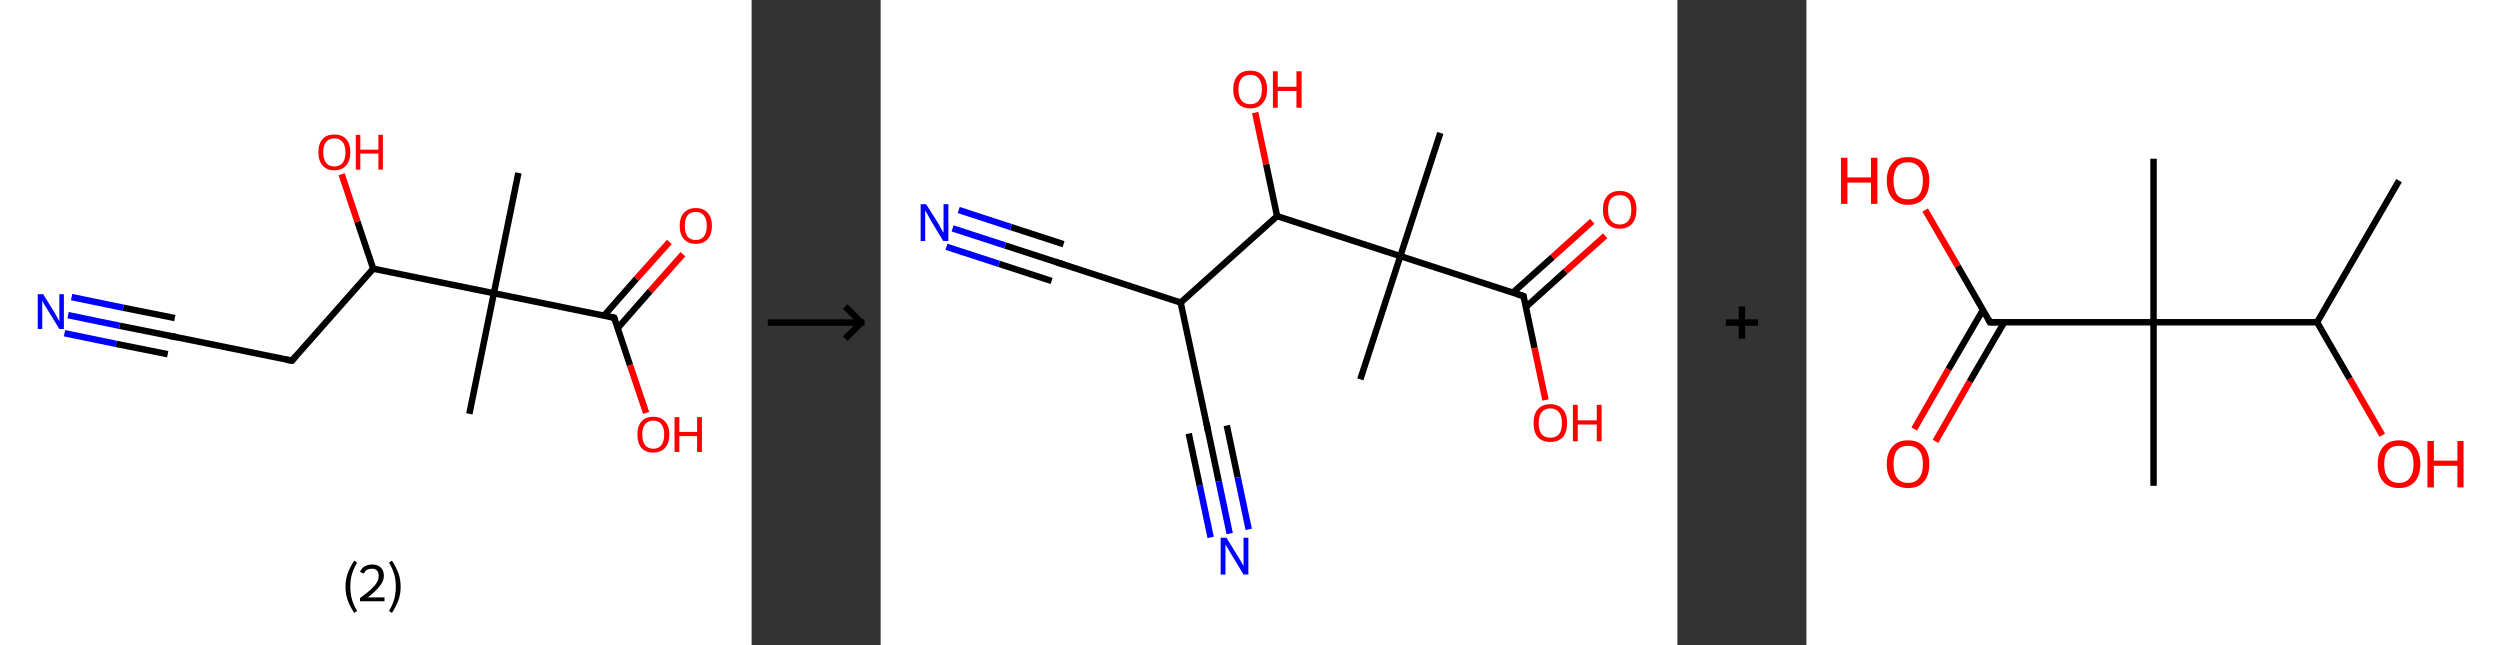 <?xml version='1.0' encoding='ASCII' standalone='yes'?>
<svg xmlns="http://www.w3.org/2000/svg" xmlns:xlink="http://www.w3.org/1999/xlink" version="1.1" width="775.0px" viewBox="0 0 775.0 200.0" height="200.0px">
  <rect x="0" y="0" width="775.0" height="200.0" fill="#333333" stroke="none"/>
  <g>
    <g transform="translate(0, 0) scale(1 1) "><!-- END OF HEADER -->
<rect style="opacity:1.0;fill:#FFFFFF;stroke:none" width="233.0" height="200.0" x="0.0" y="0.0"> </rect>
<path class="bond-0 atom-0 atom-1" d="M 160.7,53.6 L 153.1,90.9" style="fill:none;fill-rule:evenodd;stroke:#000000;stroke-width:2.0px;stroke-linecap:butt;stroke-linejoin:miter;stroke-opacity:1"/>
<path class="bond-1 atom-1 atom-2" d="M 153.1,90.9 L 145.5,128.3" style="fill:none;fill-rule:evenodd;stroke:#000000;stroke-width:2.0px;stroke-linecap:butt;stroke-linejoin:miter;stroke-opacity:1"/>
<path class="bond-2 atom-1 atom-3" d="M 153.1,90.9 L 190.4,98.5" style="fill:none;fill-rule:evenodd;stroke:#000000;stroke-width:2.0px;stroke-linecap:butt;stroke-linejoin:miter;stroke-opacity:1"/>
<path class="bond-3 atom-3 atom-4" d="M 191.5,101.7 L 201.6,90.2" style="fill:none;fill-rule:evenodd;stroke:#000000;stroke-width:2.0px;stroke-linecap:butt;stroke-linejoin:miter;stroke-opacity:1"/>
<path class="bond-3 atom-3 atom-4" d="M 201.6,90.2 L 211.7,78.8" style="fill:none;fill-rule:evenodd;stroke:#FF0000;stroke-width:2.0px;stroke-linecap:butt;stroke-linejoin:miter;stroke-opacity:1"/>
<path class="bond-3 atom-3 atom-4" d="M 187.2,97.9 L 197.3,86.4" style="fill:none;fill-rule:evenodd;stroke:#000000;stroke-width:2.0px;stroke-linecap:butt;stroke-linejoin:miter;stroke-opacity:1"/>
<path class="bond-3 atom-3 atom-4" d="M 197.3,86.4 L 207.5,75.0" style="fill:none;fill-rule:evenodd;stroke:#FF0000;stroke-width:2.0px;stroke-linecap:butt;stroke-linejoin:miter;stroke-opacity:1"/>
<path class="bond-4 atom-3 atom-5" d="M 190.4,98.5 L 195.3,113.2" style="fill:none;fill-rule:evenodd;stroke:#000000;stroke-width:2.0px;stroke-linecap:butt;stroke-linejoin:miter;stroke-opacity:1"/>
<path class="bond-4 atom-3 atom-5" d="M 195.3,113.2 L 200.3,128.0" style="fill:none;fill-rule:evenodd;stroke:#FF0000;stroke-width:2.0px;stroke-linecap:butt;stroke-linejoin:miter;stroke-opacity:1"/>
<path class="bond-5 atom-1 atom-6" d="M 153.1,90.9 L 115.7,83.3" style="fill:none;fill-rule:evenodd;stroke:#000000;stroke-width:2.0px;stroke-linecap:butt;stroke-linejoin:miter;stroke-opacity:1"/>
<path class="bond-6 atom-6 atom-7" d="M 115.7,83.3 L 110.8,68.7" style="fill:none;fill-rule:evenodd;stroke:#000000;stroke-width:2.0px;stroke-linecap:butt;stroke-linejoin:miter;stroke-opacity:1"/>
<path class="bond-6 atom-6 atom-7" d="M 110.8,68.7 L 105.9,54.0" style="fill:none;fill-rule:evenodd;stroke:#FF0000;stroke-width:2.0px;stroke-linecap:butt;stroke-linejoin:miter;stroke-opacity:1"/>
<path class="bond-7 atom-6 atom-8" d="M 115.7,83.3 L 90.5,111.8" style="fill:none;fill-rule:evenodd;stroke:#000000;stroke-width:2.0px;stroke-linecap:butt;stroke-linejoin:miter;stroke-opacity:1"/>
<path class="bond-8 atom-8 atom-9" d="M 90.5,111.8 L 53.1,104.2" style="fill:none;fill-rule:evenodd;stroke:#000000;stroke-width:2.0px;stroke-linecap:butt;stroke-linejoin:miter;stroke-opacity:1"/>
<path class="bond-9 atom-9 atom-10" d="M 53.1,104.2 L 37.1,101.0" style="fill:none;fill-rule:evenodd;stroke:#000000;stroke-width:2.0px;stroke-linecap:butt;stroke-linejoin:miter;stroke-opacity:1"/>
<path class="bond-9 atom-9 atom-10" d="M 37.1,101.0 L 21.1,97.7" style="fill:none;fill-rule:evenodd;stroke:#0000FF;stroke-width:2.0px;stroke-linecap:butt;stroke-linejoin:miter;stroke-opacity:1"/>
<path class="bond-9 atom-9 atom-10" d="M 52.0,109.8 L 36.0,106.6" style="fill:none;fill-rule:evenodd;stroke:#000000;stroke-width:2.0px;stroke-linecap:butt;stroke-linejoin:miter;stroke-opacity:1"/>
<path class="bond-9 atom-9 atom-10" d="M 36.0,106.6 L 20.0,103.3" style="fill:none;fill-rule:evenodd;stroke:#0000FF;stroke-width:2.0px;stroke-linecap:butt;stroke-linejoin:miter;stroke-opacity:1"/>
<path class="bond-9 atom-9 atom-10" d="M 54.2,98.6 L 38.2,95.4" style="fill:none;fill-rule:evenodd;stroke:#000000;stroke-width:2.0px;stroke-linecap:butt;stroke-linejoin:miter;stroke-opacity:1"/>
<path class="bond-9 atom-9 atom-10" d="M 38.2,95.4 L 22.2,92.1" style="fill:none;fill-rule:evenodd;stroke:#0000FF;stroke-width:2.0px;stroke-linecap:butt;stroke-linejoin:miter;stroke-opacity:1"/>
<path d="M 188.6,98.1 L 190.4,98.5 L 190.7,99.3" style="fill:none;stroke:#000000;stroke-width:2.0px;stroke-linecap:butt;stroke-linejoin:miter;stroke-opacity:1;"/>
<path d="M 91.7,110.4 L 90.5,111.8 L 88.6,111.5" style="fill:none;stroke:#000000;stroke-width:2.0px;stroke-linecap:butt;stroke-linejoin:miter;stroke-opacity:1;"/>
<path d="M 55.0,104.6 L 53.1,104.2 L 52.3,104.1" style="fill:none;stroke:#000000;stroke-width:2.0px;stroke-linecap:butt;stroke-linejoin:miter;stroke-opacity:1;"/>
<path class="atom-4" d="M 210.7 70.0 Q 210.7 67.4, 212.0 66.0 Q 213.3 64.5, 215.7 64.5 Q 218.1 64.5, 219.4 66.0 Q 220.7 67.4, 220.7 70.0 Q 220.7 72.6, 219.4 74.1 Q 218.1 75.6, 215.7 75.6 Q 213.3 75.6, 212.0 74.1 Q 210.7 72.7, 210.7 70.0 M 215.7 74.4 Q 217.3 74.4, 218.2 73.3 Q 219.1 72.2, 219.1 70.0 Q 219.1 67.9, 218.2 66.8 Q 217.3 65.7, 215.7 65.7 Q 214.0 65.7, 213.1 66.8 Q 212.3 67.9, 212.3 70.0 Q 212.3 72.2, 213.1 73.3 Q 214.0 74.4, 215.7 74.4 " fill="#FF0000"/>
<path class="atom-5" d="M 197.6 134.7 Q 197.6 132.1, 198.8 130.7 Q 200.1 129.2, 202.5 129.2 Q 204.9 129.2, 206.2 130.7 Q 207.5 132.1, 207.5 134.7 Q 207.5 137.3, 206.2 138.8 Q 204.9 140.3, 202.5 140.3 Q 200.1 140.3, 198.8 138.8 Q 197.6 137.3, 197.6 134.7 M 202.5 139.1 Q 204.2 139.1, 205.0 138.0 Q 205.9 136.9, 205.9 134.7 Q 205.9 132.6, 205.0 131.5 Q 204.2 130.4, 202.5 130.4 Q 200.9 130.4, 200.0 131.5 Q 199.1 132.6, 199.1 134.7 Q 199.1 136.9, 200.0 138.0 Q 200.9 139.1, 202.5 139.1 " fill="#FF0000"/>
<path class="atom-5" d="M 209.1 129.3 L 210.6 129.3 L 210.6 133.9 L 216.1 133.9 L 216.1 129.3 L 217.6 129.3 L 217.6 140.1 L 216.1 140.1 L 216.1 135.2 L 210.6 135.2 L 210.6 140.1 L 209.1 140.1 L 209.1 129.3 " fill="#FF0000"/>
<path class="atom-7" d="M 98.7 47.2 Q 98.7 44.6, 100.0 43.1 Q 101.2 41.7, 103.6 41.7 Q 106.0 41.7, 107.3 43.1 Q 108.6 44.6, 108.6 47.2 Q 108.6 49.8, 107.3 51.3 Q 106.0 52.8, 103.6 52.8 Q 101.3 52.8, 100.0 51.3 Q 98.7 49.8, 98.7 47.2 M 103.6 51.6 Q 105.3 51.6, 106.2 50.5 Q 107.1 49.3, 107.1 47.2 Q 107.1 45.1, 106.2 44.0 Q 105.3 42.9, 103.6 42.9 Q 102.0 42.9, 101.1 44.0 Q 100.2 45.0, 100.2 47.2 Q 100.2 49.4, 101.1 50.5 Q 102.0 51.6, 103.6 51.6 " fill="#FF0000"/>
<path class="atom-7" d="M 110.3 41.8 L 111.7 41.8 L 111.7 46.4 L 117.3 46.4 L 117.3 41.8 L 118.7 41.8 L 118.7 52.6 L 117.3 52.6 L 117.3 47.6 L 111.7 47.6 L 111.7 52.6 L 110.3 52.6 L 110.3 41.8 " fill="#FF0000"/>
<path class="atom-10" d="M 13.4 91.2 L 16.9 96.9 Q 17.2 97.5, 17.8 98.5 Q 18.4 99.6, 18.4 99.6 L 18.4 91.2 L 19.8 91.2 L 19.8 102.0 L 18.4 102.0 L 14.6 95.8 Q 14.1 95.0, 13.6 94.2 Q 13.2 93.4, 13.1 93.1 L 13.1 102.0 L 11.7 102.0 L 11.7 91.2 L 13.4 91.2 " fill="#0000FF"/>
<path class="legend" d="M 107.1 181.9 Q 107.1 179.6, 107.8 177.7 Q 108.5 175.8, 109.8 173.8 L 110.7 174.4 Q 109.6 176.3, 109.1 178.0 Q 108.6 179.7, 108.6 181.9 Q 108.6 184.0, 109.1 185.8 Q 109.6 187.5, 110.7 189.4 L 109.8 190.0 Q 108.5 188.0, 107.8 186.1 Q 107.1 184.2, 107.1 181.9 " fill="#000000"/>
<path class="legend" d="M 111.6 177.3 Q 112.0 176.2, 113.0 175.6 Q 114.0 175.0, 115.4 175.0 Q 117.1 175.0, 118.0 175.9 Q 119.0 176.8, 119.0 178.5 Q 119.0 180.2, 117.7 181.7 Q 116.5 183.3, 114.0 185.2 L 119.2 185.2 L 119.2 186.4 L 111.6 186.4 L 111.6 185.4 Q 113.7 183.9, 114.9 182.8 Q 116.2 181.6, 116.8 180.6 Q 117.4 179.6, 117.4 178.6 Q 117.4 177.5, 116.9 176.9 Q 116.3 176.3, 115.4 176.3 Q 114.5 176.3, 113.8 176.6 Q 113.2 177.0, 112.8 177.8 L 111.6 177.3 " fill="#000000"/>
<path class="legend" d="M 124.2 181.9 Q 124.2 184.2, 123.5 186.1 Q 122.8 188.0, 121.5 190.0 L 120.6 189.4 Q 121.7 187.5, 122.2 185.8 Q 122.7 184.0, 122.7 181.9 Q 122.7 179.7, 122.2 178.0 Q 121.7 176.3, 120.6 174.4 L 121.5 173.8 Q 122.8 175.8, 123.5 177.7 Q 124.2 179.6, 124.2 181.9 " fill="#000000"/>
</g>
    <g transform="translate(233.0, 0) scale(1 1) "><line x1="5" y1="100" x2="35" y2="100" style="stroke:rgb(0,0,0);stroke-width:2"/>
  <line x1="34" y1="100" x2="29" y2="95" style="stroke:rgb(0,0,0);stroke-width:2"/>
  <line x1="34" y1="100" x2="29" y2="105" style="stroke:rgb(0,0,0);stroke-width:2"/>
</g>
    <g transform="translate(273.0, 0) scale(1 1) "><!-- END OF HEADER -->
<rect style="opacity:1.0;fill:#FFFFFF;stroke:none" width="247.0" height="200.0" x="0.0" y="0.0"> </rect>
<path class="bond-0 atom-0 atom-1" d="M 173.5,41.2 L 161.1,79.4" style="fill:none;fill-rule:evenodd;stroke:#000000;stroke-width:2.0px;stroke-linecap:butt;stroke-linejoin:miter;stroke-opacity:1"/>
<path class="bond-1 atom-1 atom-2" d="M 161.1,79.4 L 148.7,117.6" style="fill:none;fill-rule:evenodd;stroke:#000000;stroke-width:2.0px;stroke-linecap:butt;stroke-linejoin:miter;stroke-opacity:1"/>
<path class="bond-2 atom-1 atom-3" d="M 161.1,79.4 L 199.3,91.8" style="fill:none;fill-rule:evenodd;stroke:#000000;stroke-width:2.0px;stroke-linecap:butt;stroke-linejoin:miter;stroke-opacity:1"/>
<path class="bond-3 atom-3 atom-4" d="M 200.0,95.2 L 212.3,84.1" style="fill:none;fill-rule:evenodd;stroke:#000000;stroke-width:2.0px;stroke-linecap:butt;stroke-linejoin:miter;stroke-opacity:1"/>
<path class="bond-3 atom-3 atom-4" d="M 212.3,84.1 L 224.6,73.1" style="fill:none;fill-rule:evenodd;stroke:#FF0000;stroke-width:2.0px;stroke-linecap:butt;stroke-linejoin:miter;stroke-opacity:1"/>
<path class="bond-3 atom-3 atom-4" d="M 196.0,90.7 L 208.3,79.7" style="fill:none;fill-rule:evenodd;stroke:#000000;stroke-width:2.0px;stroke-linecap:butt;stroke-linejoin:miter;stroke-opacity:1"/>
<path class="bond-3 atom-3 atom-4" d="M 208.3,79.7 L 220.6,68.6" style="fill:none;fill-rule:evenodd;stroke:#FF0000;stroke-width:2.0px;stroke-linecap:butt;stroke-linejoin:miter;stroke-opacity:1"/>
<path class="bond-4 atom-3 atom-5" d="M 199.3,91.8 L 202.7,107.9" style="fill:none;fill-rule:evenodd;stroke:#000000;stroke-width:2.0px;stroke-linecap:butt;stroke-linejoin:miter;stroke-opacity:1"/>
<path class="bond-4 atom-3 atom-5" d="M 202.7,107.9 L 206.1,124.0" style="fill:none;fill-rule:evenodd;stroke:#FF0000;stroke-width:2.0px;stroke-linecap:butt;stroke-linejoin:miter;stroke-opacity:1"/>
<path class="bond-5 atom-1 atom-6" d="M 161.1,79.4 L 122.9,67.0" style="fill:none;fill-rule:evenodd;stroke:#000000;stroke-width:2.0px;stroke-linecap:butt;stroke-linejoin:miter;stroke-opacity:1"/>
<path class="bond-6 atom-6 atom-7" d="M 122.9,67.0 L 119.5,50.9" style="fill:none;fill-rule:evenodd;stroke:#000000;stroke-width:2.0px;stroke-linecap:butt;stroke-linejoin:miter;stroke-opacity:1"/>
<path class="bond-6 atom-6 atom-7" d="M 119.5,50.9 L 116.1,34.9" style="fill:none;fill-rule:evenodd;stroke:#FF0000;stroke-width:2.0px;stroke-linecap:butt;stroke-linejoin:miter;stroke-opacity:1"/>
<path class="bond-7 atom-6 atom-8" d="M 122.9,67.0 L 93.0,93.8" style="fill:none;fill-rule:evenodd;stroke:#000000;stroke-width:2.0px;stroke-linecap:butt;stroke-linejoin:miter;stroke-opacity:1"/>
<path class="bond-8 atom-8 atom-9" d="M 93.0,93.8 L 54.9,81.4" style="fill:none;fill-rule:evenodd;stroke:#000000;stroke-width:2.0px;stroke-linecap:butt;stroke-linejoin:miter;stroke-opacity:1"/>
<path class="bond-9 atom-9 atom-10" d="M 54.9,81.4 L 38.6,76.1" style="fill:none;fill-rule:evenodd;stroke:#000000;stroke-width:2.0px;stroke-linecap:butt;stroke-linejoin:miter;stroke-opacity:1"/>
<path class="bond-9 atom-9 atom-10" d="M 38.6,76.1 L 22.3,70.8" style="fill:none;fill-rule:evenodd;stroke:#0000FF;stroke-width:2.0px;stroke-linecap:butt;stroke-linejoin:miter;stroke-opacity:1"/>
<path class="bond-9 atom-9 atom-10" d="M 53.0,87.1 L 36.7,81.8" style="fill:none;fill-rule:evenodd;stroke:#000000;stroke-width:2.0px;stroke-linecap:butt;stroke-linejoin:miter;stroke-opacity:1"/>
<path class="bond-9 atom-9 atom-10" d="M 36.7,81.8 L 20.4,76.5" style="fill:none;fill-rule:evenodd;stroke:#0000FF;stroke-width:2.0px;stroke-linecap:butt;stroke-linejoin:miter;stroke-opacity:1"/>
<path class="bond-9 atom-9 atom-10" d="M 56.7,75.7 L 40.4,70.4" style="fill:none;fill-rule:evenodd;stroke:#000000;stroke-width:2.0px;stroke-linecap:butt;stroke-linejoin:miter;stroke-opacity:1"/>
<path class="bond-9 atom-9 atom-10" d="M 40.4,70.4 L 24.2,65.1" style="fill:none;fill-rule:evenodd;stroke:#0000FF;stroke-width:2.0px;stroke-linecap:butt;stroke-linejoin:miter;stroke-opacity:1"/>
<path class="bond-10 atom-8 atom-11" d="M 93.0,93.8 L 101.4,133.1" style="fill:none;fill-rule:evenodd;stroke:#000000;stroke-width:2.0px;stroke-linecap:butt;stroke-linejoin:miter;stroke-opacity:1"/>
<path class="bond-11 atom-11 atom-12" d="M 101.4,133.1 L 104.8,149.2" style="fill:none;fill-rule:evenodd;stroke:#000000;stroke-width:2.0px;stroke-linecap:butt;stroke-linejoin:miter;stroke-opacity:1"/>
<path class="bond-11 atom-11 atom-12" d="M 104.8,149.2 L 108.2,165.4" style="fill:none;fill-rule:evenodd;stroke:#0000FF;stroke-width:2.0px;stroke-linecap:butt;stroke-linejoin:miter;stroke-opacity:1"/>
<path class="bond-11 atom-11 atom-12" d="M 107.3,131.9 L 110.7,148.0" style="fill:none;fill-rule:evenodd;stroke:#000000;stroke-width:2.0px;stroke-linecap:butt;stroke-linejoin:miter;stroke-opacity:1"/>
<path class="bond-11 atom-11 atom-12" d="M 110.7,148.0 L 114.1,164.1" style="fill:none;fill-rule:evenodd;stroke:#0000FF;stroke-width:2.0px;stroke-linecap:butt;stroke-linejoin:miter;stroke-opacity:1"/>
<path class="bond-11 atom-11 atom-12" d="M 95.5,134.4 L 98.9,150.5" style="fill:none;fill-rule:evenodd;stroke:#000000;stroke-width:2.0px;stroke-linecap:butt;stroke-linejoin:miter;stroke-opacity:1"/>
<path class="bond-11 atom-11 atom-12" d="M 98.9,150.5 L 102.3,166.6" style="fill:none;fill-rule:evenodd;stroke:#0000FF;stroke-width:2.0px;stroke-linecap:butt;stroke-linejoin:miter;stroke-opacity:1"/>
<path d="M 197.4,91.2 L 199.3,91.8 L 199.4,92.6" style="fill:none;stroke:#000000;stroke-width:2.0px;stroke-linecap:butt;stroke-linejoin:miter;stroke-opacity:1;"/>
<path d="M 56.8,82.0 L 54.9,81.4 L 54.0,81.1" style="fill:none;stroke:#000000;stroke-width:2.0px;stroke-linecap:butt;stroke-linejoin:miter;stroke-opacity:1;"/>
<path d="M 101.0,131.1 L 101.4,133.1 L 101.5,133.9" style="fill:none;stroke:#000000;stroke-width:2.0px;stroke-linecap:butt;stroke-linejoin:miter;stroke-opacity:1;"/>
<path class="atom-4" d="M 223.9 65.0 Q 223.9 62.2, 225.3 60.7 Q 226.6 59.2, 229.1 59.2 Q 231.7 59.2, 233.0 60.7 Q 234.3 62.2, 234.3 65.0 Q 234.3 67.7, 233.0 69.3 Q 231.6 70.9, 229.1 70.9 Q 226.6 70.9, 225.3 69.3 Q 223.9 67.8, 223.9 65.0 M 229.1 69.6 Q 230.9 69.6, 231.8 68.4 Q 232.7 67.3, 232.7 65.0 Q 232.7 62.7, 231.8 61.6 Q 230.9 60.5, 229.1 60.5 Q 227.4 60.5, 226.4 61.6 Q 225.5 62.7, 225.5 65.0 Q 225.5 67.3, 226.4 68.4 Q 227.4 69.6, 229.1 69.6 " fill="#FF0000"/>
<path class="atom-5" d="M 202.4 131.1 Q 202.4 128.4, 203.7 126.9 Q 205.1 125.3, 207.6 125.3 Q 210.1 125.3, 211.5 126.9 Q 212.8 128.4, 212.8 131.1 Q 212.8 133.9, 211.5 135.5 Q 210.1 137.0, 207.6 137.0 Q 205.1 137.0, 203.7 135.5 Q 202.4 133.9, 202.4 131.1 M 207.6 135.7 Q 209.3 135.7, 210.3 134.6 Q 211.2 133.4, 211.2 131.1 Q 211.2 128.9, 210.3 127.8 Q 209.3 126.6, 207.6 126.6 Q 205.9 126.6, 204.9 127.8 Q 204.0 128.9, 204.0 131.1 Q 204.0 133.4, 204.9 134.6 Q 205.9 135.7, 207.6 135.7 " fill="#FF0000"/>
<path class="atom-5" d="M 214.6 125.5 L 216.1 125.5 L 216.1 130.3 L 222.0 130.3 L 222.0 125.5 L 223.5 125.5 L 223.5 136.8 L 222.0 136.8 L 222.0 131.6 L 216.1 131.6 L 216.1 136.8 L 214.6 136.8 L 214.6 125.5 " fill="#FF0000"/>
<path class="atom-7" d="M 109.3 27.7 Q 109.3 25.0, 110.7 23.4 Q 112.0 21.9, 114.6 21.9 Q 117.1 21.9, 118.4 23.4 Q 119.8 25.0, 119.8 27.7 Q 119.8 30.5, 118.4 32.0 Q 117.1 33.6, 114.6 33.6 Q 112.1 33.6, 110.7 32.0 Q 109.3 30.5, 109.3 27.7 M 114.6 32.3 Q 116.3 32.3, 117.2 31.2 Q 118.2 30.0, 118.2 27.7 Q 118.2 25.5, 117.2 24.3 Q 116.3 23.2, 114.6 23.2 Q 112.8 23.2, 111.9 24.3 Q 110.9 25.5, 110.9 27.7 Q 110.9 30.0, 111.9 31.2 Q 112.8 32.3, 114.6 32.3 " fill="#FF0000"/>
<path class="atom-7" d="M 121.6 22.1 L 123.1 22.1 L 123.1 26.9 L 128.9 26.9 L 128.9 22.1 L 130.5 22.1 L 130.5 33.4 L 128.9 33.4 L 128.9 28.2 L 123.1 28.2 L 123.1 33.4 L 121.6 33.4 L 121.6 22.1 " fill="#FF0000"/>
<path class="atom-10" d="M 14.1 63.3 L 17.9 69.3 Q 18.2 69.9, 18.8 71.0 Q 19.4 72.1, 19.5 72.1 L 19.5 63.3 L 21.0 63.3 L 21.0 74.7 L 19.4 74.7 L 15.4 68.1 Q 15.0 67.3, 14.5 66.4 Q 14.0 65.5, 13.8 65.3 L 13.8 74.7 L 12.4 74.7 L 12.4 63.3 L 14.1 63.3 " fill="#0000FF"/>
<path class="atom-12" d="M 107.2 166.7 L 110.9 172.7 Q 111.3 173.3, 111.9 174.4 Q 112.5 175.5, 112.5 175.5 L 112.5 166.7 L 114.0 166.7 L 114.0 178.1 L 112.5 178.1 L 108.5 171.5 Q 108.0 170.7, 107.5 169.8 Q 107.0 169.0, 106.9 168.7 L 106.9 178.1 L 105.4 178.1 L 105.4 166.7 L 107.2 166.7 " fill="#0000FF"/>
</g>
    <g transform="translate(520.0, 0) scale(1 1) "><line x1="15" y1="100" x2="25" y2="100" style="stroke:rgb(0,0,0);stroke-width:2"/>
  <line x1="20" y1="95" x2="20" y2="105" style="stroke:rgb(0,0,0);stroke-width:2"/>
</g>
    <g transform="translate(560.0, 0) scale(1 1) "><!-- END OF HEADER -->
<rect style="opacity:1.0;fill:#FFFFFF;stroke:none" width="215.0" height="200.0" x="0.0" y="0.0"> </rect>
<path class="bond-0 atom-0 atom-1" d="M 183.7,56.0 L 158.3,99.9" style="fill:none;fill-rule:evenodd;stroke:#000000;stroke-width:2.0px;stroke-linecap:butt;stroke-linejoin:miter;stroke-opacity:1"/>
<path class="bond-1 atom-1 atom-2" d="M 158.3,99.9 L 168.4,117.4" style="fill:none;fill-rule:evenodd;stroke:#000000;stroke-width:2.0px;stroke-linecap:butt;stroke-linejoin:miter;stroke-opacity:1"/>
<path class="bond-1 atom-1 atom-2" d="M 168.4,117.4 L 178.5,134.9" style="fill:none;fill-rule:evenodd;stroke:#FF0000;stroke-width:2.0px;stroke-linecap:butt;stroke-linejoin:miter;stroke-opacity:1"/>
<path class="bond-2 atom-1 atom-3" d="M 158.3,99.9 L 107.6,99.9" style="fill:none;fill-rule:evenodd;stroke:#000000;stroke-width:2.0px;stroke-linecap:butt;stroke-linejoin:miter;stroke-opacity:1"/>
<path class="bond-3 atom-3 atom-4" d="M 107.6,99.9 L 107.6,49.2" style="fill:none;fill-rule:evenodd;stroke:#000000;stroke-width:2.0px;stroke-linecap:butt;stroke-linejoin:miter;stroke-opacity:1"/>
<path class="bond-4 atom-3 atom-5" d="M 107.6,99.9 L 107.6,150.6" style="fill:none;fill-rule:evenodd;stroke:#000000;stroke-width:2.0px;stroke-linecap:butt;stroke-linejoin:miter;stroke-opacity:1"/>
<path class="bond-5 atom-3 atom-6" d="M 107.6,99.9 L 56.9,99.9" style="fill:none;fill-rule:evenodd;stroke:#000000;stroke-width:2.0px;stroke-linecap:butt;stroke-linejoin:miter;stroke-opacity:1"/>
<path class="bond-6 atom-6 atom-7" d="M 54.7,96.1 L 44.0,114.5" style="fill:none;fill-rule:evenodd;stroke:#000000;stroke-width:2.0px;stroke-linecap:butt;stroke-linejoin:miter;stroke-opacity:1"/>
<path class="bond-6 atom-6 atom-7" d="M 44.0,114.5 L 33.4,133.0" style="fill:none;fill-rule:evenodd;stroke:#FF0000;stroke-width:2.0px;stroke-linecap:butt;stroke-linejoin:miter;stroke-opacity:1"/>
<path class="bond-6 atom-6 atom-7" d="M 61.3,99.9 L 50.6,118.3" style="fill:none;fill-rule:evenodd;stroke:#000000;stroke-width:2.0px;stroke-linecap:butt;stroke-linejoin:miter;stroke-opacity:1"/>
<path class="bond-6 atom-6 atom-7" d="M 50.6,118.3 L 40.0,136.8" style="fill:none;fill-rule:evenodd;stroke:#FF0000;stroke-width:2.0px;stroke-linecap:butt;stroke-linejoin:miter;stroke-opacity:1"/>
<path class="bond-7 atom-6 atom-8" d="M 56.9,99.9 L 46.9,82.5" style="fill:none;fill-rule:evenodd;stroke:#000000;stroke-width:2.0px;stroke-linecap:butt;stroke-linejoin:miter;stroke-opacity:1"/>
<path class="bond-7 atom-6 atom-8" d="M 46.9,82.5 L 36.8,65.1" style="fill:none;fill-rule:evenodd;stroke:#FF0000;stroke-width:2.0px;stroke-linecap:butt;stroke-linejoin:miter;stroke-opacity:1"/>
<path d="M 59.4,99.9 L 56.9,99.9 L 56.4,99.0" style="fill:none;stroke:#000000;stroke-width:2.0px;stroke-linecap:butt;stroke-linejoin:miter;stroke-opacity:1;"/>
<path class="atom-2" d="M 177.1 143.9 Q 177.1 140.4, 178.8 138.5 Q 180.5 136.5, 183.7 136.5 Q 186.9 136.5, 188.6 138.5 Q 190.3 140.4, 190.3 143.9 Q 190.3 147.3, 188.6 149.3 Q 186.8 151.3, 183.7 151.3 Q 180.5 151.3, 178.8 149.3 Q 177.1 147.4, 177.1 143.9 M 183.7 149.7 Q 185.9 149.7, 187.0 148.2 Q 188.2 146.7, 188.2 143.9 Q 188.2 141.0, 187.0 139.6 Q 185.9 138.2, 183.7 138.2 Q 181.5 138.2, 180.3 139.6 Q 179.1 141.0, 179.1 143.9 Q 179.1 146.8, 180.3 148.2 Q 181.5 149.7, 183.7 149.7 " fill="#FF0000"/>
<path class="atom-2" d="M 192.5 136.7 L 194.5 136.7 L 194.5 142.8 L 201.8 142.8 L 201.8 136.7 L 203.7 136.7 L 203.7 151.1 L 201.8 151.1 L 201.8 144.4 L 194.5 144.4 L 194.5 151.1 L 192.5 151.1 L 192.5 136.7 " fill="#FF0000"/>
<path class="atom-7" d="M 24.9 143.9 Q 24.9 140.4, 26.6 138.5 Q 28.3 136.5, 31.5 136.5 Q 34.7 136.5, 36.4 138.5 Q 38.1 140.4, 38.1 143.9 Q 38.1 147.3, 36.4 149.3 Q 34.7 151.3, 31.5 151.3 Q 28.4 151.3, 26.6 149.3 Q 24.9 147.4, 24.9 143.9 M 31.5 149.7 Q 33.7 149.7, 34.9 148.2 Q 36.1 146.7, 36.1 143.9 Q 36.1 141.0, 34.9 139.6 Q 33.7 138.2, 31.5 138.2 Q 29.3 138.2, 28.1 139.6 Q 27.0 141.0, 27.0 143.9 Q 27.0 146.8, 28.1 148.2 Q 29.3 149.7, 31.5 149.7 " fill="#FF0000"/>
<path class="atom-8" d="M 10.7 48.9 L 12.7 48.9 L 12.7 55.0 L 20.0 55.0 L 20.0 48.9 L 22.0 48.9 L 22.0 63.2 L 20.0 63.2 L 20.0 56.6 L 12.7 56.6 L 12.7 63.2 L 10.7 63.2 L 10.7 48.9 " fill="#FF0000"/>
<path class="atom-8" d="M 24.9 56.0 Q 24.9 52.6, 26.6 50.6 Q 28.3 48.7, 31.5 48.7 Q 34.7 48.7, 36.4 50.6 Q 38.1 52.6, 38.1 56.0 Q 38.1 59.5, 36.4 61.5 Q 34.7 63.5, 31.5 63.5 Q 28.4 63.5, 26.6 61.5 Q 24.9 59.5, 24.9 56.0 M 31.5 61.8 Q 33.7 61.8, 34.9 60.4 Q 36.1 58.9, 36.1 56.0 Q 36.1 53.2, 34.9 51.8 Q 33.7 50.3, 31.5 50.3 Q 29.3 50.3, 28.1 51.7 Q 27.0 53.2, 27.0 56.0 Q 27.0 58.9, 28.1 60.4 Q 29.3 61.8, 31.5 61.8 " fill="#FF0000"/>
</g>
  </g>
</svg>
